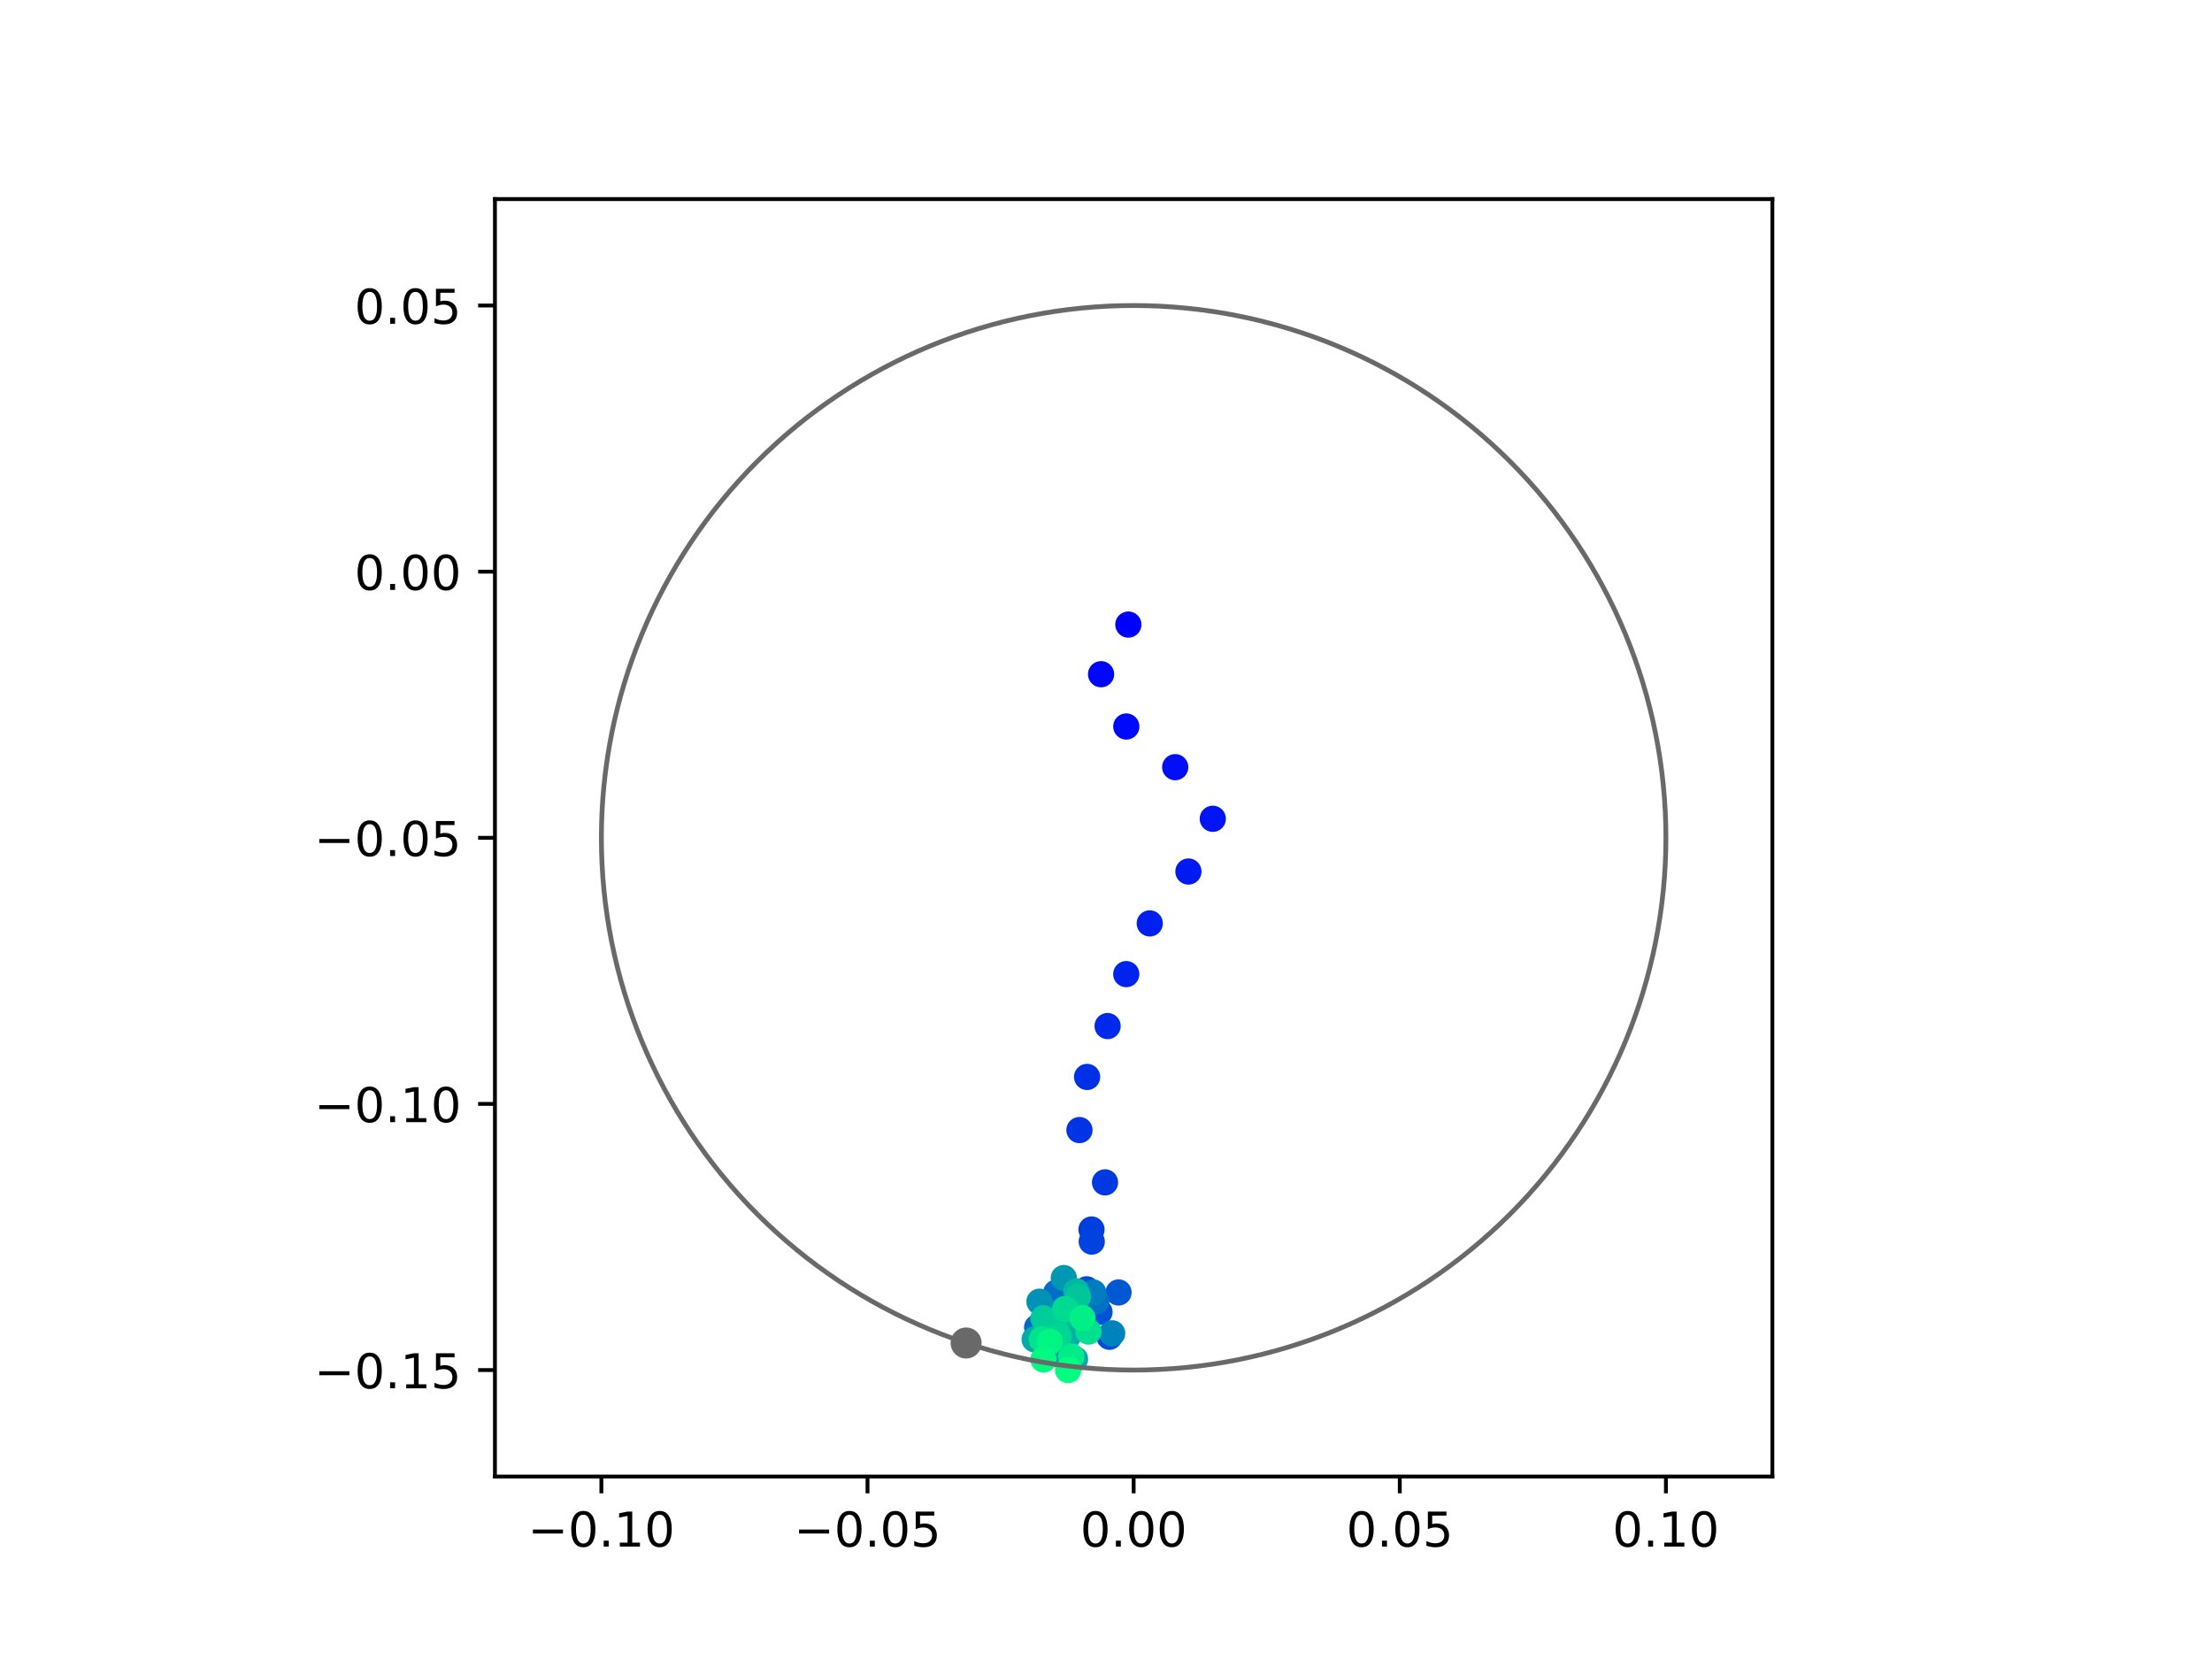 <?xml version="1.0" encoding="utf-8" standalone="no"?>
<!DOCTYPE svg PUBLIC "-//W3C//DTD SVG 1.1//EN"
  "http://www.w3.org/Graphics/SVG/1.1/DTD/svg11.dtd">
<!-- Created with matplotlib (https://matplotlib.org/) -->
<svg height="345.6pt" version="1.1" viewBox="0 0 460.8 345.6" width="460.8pt" xmlns="http://www.w3.org/2000/svg" xmlns:xlink="http://www.w3.org/1999/xlink">
 <defs>
  <style type="text/css">
*{stroke-linecap:butt;stroke-linejoin:round;}
  </style>
 </defs>
 <g id="figure_1">
  <g id="patch_1">
   <path d="M 0 345.6 
L 460.8 345.6 
L 460.8 0 
L 0 0 
z
" style="fill:#ffffff;"/>
  </g>
  <g id="axes_1">
   <g id="patch_2">
    <path d="M 103.104 307.584 
L 369.216 307.584 
L 369.216 41.472 
L 103.104 41.472 
z
" style="fill:#ffffff;"/>
   </g>
   <g id="PathCollection_1">
    <defs>
     <path d="M 0 2.236 
C 0.593 2.236 1.162 2 1.581 1.581 
C 2 1.162 2.236 0.593 2.236 0 
C 2.236 -0.593 2 -1.162 1.581 -1.581 
C 1.162 -2 0.593 -2.236 0 -2.236 
C -0.593 -2.236 -1.162 -2 -1.581 -1.581 
C -2 -1.162 -2.236 -0.593 -2.236 0 
C -2.236 0.593 -2 1.162 -1.581 1.581 
C -1.162 2 -0.593 2.236 0 2.236 
z
" id="C0_0_bebaf2551e"/>
    </defs>
    <g clip-path="url(#pf3bb49fbf9)">
     <use style="fill:#0000ff;stroke:#0000ff;" x="235.056" xlink:href="#C0_0_bebaf2551e" y="130.113"/>
    </g>
    <g clip-path="url(#pf3bb49fbf9)">
     <use style="fill:#0005fc;stroke:#0005fc;" x="229.372" xlink:href="#C0_0_bebaf2551e" y="140.451"/>
    </g>
    <g clip-path="url(#pf3bb49fbf9)">
     <use style="fill:#000afa;stroke:#000afa;" x="234.629" xlink:href="#C0_0_bebaf2551e" y="151.342"/>
    </g>
    <g clip-path="url(#pf3bb49fbf9)">
     <use style="fill:#000ff8;stroke:#000ff8;" x="244.82" xlink:href="#C0_0_bebaf2551e" y="159.817"/>
    </g>
    <g clip-path="url(#pf3bb49fbf9)">
     <use style="fill:#0014f5;stroke:#0014f5;" x="252.642" xlink:href="#C0_0_bebaf2551e" y="170.567"/>
    </g>
    <g clip-path="url(#pf3bb49fbf9)">
     <use style="fill:#001af2;stroke:#001af2;" x="247.569" xlink:href="#C0_0_bebaf2551e" y="181.556"/>
    </g>
    <g clip-path="url(#pf3bb49fbf9)">
     <use style="fill:#001ff0;stroke:#001ff0;" x="239.513" xlink:href="#C0_0_bebaf2551e" y="192.361"/>
    </g>
    <g clip-path="url(#pf3bb49fbf9)">
     <use style="fill:#0024ed;stroke:#0024ed;" x="234.619" xlink:href="#C0_0_bebaf2551e" y="202.926"/>
    </g>
    <g clip-path="url(#pf3bb49fbf9)">
     <use style="fill:#0029eb;stroke:#0029eb;" x="230.734" xlink:href="#C0_0_bebaf2551e" y="213.747"/>
    </g>
    <g clip-path="url(#pf3bb49fbf9)">
     <use style="fill:#002fe8;stroke:#002fe8;" x="226.463" xlink:href="#C0_0_bebaf2551e" y="224.348"/>
    </g>
    <g clip-path="url(#pf3bb49fbf9)">
     <use style="fill:#0034e5;stroke:#0034e5;" x="224.869" xlink:href="#C0_0_bebaf2551e" y="235.414"/>
    </g>
    <g clip-path="url(#pf3bb49fbf9)">
     <use style="fill:#0039e2;stroke:#0039e2;" x="230.194" xlink:href="#C0_0_bebaf2551e" y="246.311"/>
    </g>
    <g clip-path="url(#pf3bb49fbf9)">
     <use style="fill:#003ee0;stroke:#003ee0;" x="227.379" xlink:href="#C0_0_bebaf2551e" y="256.128"/>
    </g>
    <g clip-path="url(#pf3bb49fbf9)">
     <use style="fill:#0043de;stroke:#0043de;" x="227.43" xlink:href="#C0_0_bebaf2551e" y="258.645"/>
    </g>
    <g clip-path="url(#pf3bb49fbf9)">
     <use style="fill:#0049db;stroke:#0049db;" x="226.361" xlink:href="#C0_0_bebaf2551e" y="268.586"/>
    </g>
    <g clip-path="url(#pf3bb49fbf9)">
     <use style="fill:#004ed8;stroke:#004ed8;" x="231.119" xlink:href="#C0_0_bebaf2551e" y="278.472"/>
    </g>
    <g clip-path="url(#pf3bb49fbf9)">
     <use style="fill:#0053d6;stroke:#0053d6;" x="229.046" xlink:href="#C0_0_bebaf2551e" y="273.313"/>
    </g>
    <g clip-path="url(#pf3bb49fbf9)">
     <use style="fill:#0058d3;stroke:#0058d3;" x="233.013" xlink:href="#C0_0_bebaf2551e" y="269.245"/>
    </g>
    <g clip-path="url(#pf3bb49fbf9)">
     <use style="fill:#005ed0;stroke:#005ed0;" x="227.096" xlink:href="#C0_0_bebaf2551e" y="271.15"/>
    </g>
    <g clip-path="url(#pf3bb49fbf9)">
     <use style="fill:#0063ce;stroke:#0063ce;" x="223.026" xlink:href="#C0_0_bebaf2551e" y="268.734"/>
    </g>
    <g clip-path="url(#pf3bb49fbf9)">
     <use style="fill:#0068cb;stroke:#0068cb;" x="216.056" xlink:href="#C0_0_bebaf2551e" y="276.515"/>
    </g>
    <g clip-path="url(#pf3bb49fbf9)">
     <use style="fill:#006dc8;stroke:#006dc8;" x="220.027" xlink:href="#C0_0_bebaf2551e" y="269.287"/>
    </g>
    <g clip-path="url(#pf3bb49fbf9)">
     <use style="fill:#0072c6;stroke:#0072c6;" x="228.376" xlink:href="#C0_0_bebaf2551e" y="271.083"/>
    </g>
    <g clip-path="url(#pf3bb49fbf9)">
     <use style="fill:#0078c3;stroke:#0078c3;" x="224.048" xlink:href="#C0_0_bebaf2551e" y="273.574"/>
    </g>
    <g clip-path="url(#pf3bb49fbf9)">
     <use style="fill:#007dc0;stroke:#007dc0;" x="227.74" xlink:href="#C0_0_bebaf2551e" y="269.239"/>
    </g>
    <g clip-path="url(#pf3bb49fbf9)">
     <use style="fill:#0082be;stroke:#0082be;" x="231.681" xlink:href="#C0_0_bebaf2551e" y="277.755"/>
    </g>
    <g clip-path="url(#pf3bb49fbf9)">
     <use style="fill:#0087bc;stroke:#0087bc;" x="225.697" xlink:href="#C0_0_bebaf2551e" y="276.652"/>
    </g>
    <g clip-path="url(#pf3bb49fbf9)">
     <use style="fill:#008db8;stroke:#008db8;" x="221.491" xlink:href="#C0_0_bebaf2551e" y="272.795"/>
    </g>
    <g clip-path="url(#pf3bb49fbf9)">
     <use style="fill:#0092b6;stroke:#0092b6;" x="216.535" xlink:href="#C0_0_bebaf2551e" y="271.164"/>
    </g>
    <g clip-path="url(#pf3bb49fbf9)">
     <use style="fill:#0097b3;stroke:#0097b3;" x="221.606" xlink:href="#C0_0_bebaf2551e" y="266.244"/>
    </g>
    <g clip-path="url(#pf3bb49fbf9)">
     <use style="fill:#009cb1;stroke:#009cb1;" x="222.145" xlink:href="#C0_0_bebaf2551e" y="275.725"/>
    </g>
    <g clip-path="url(#pf3bb49fbf9)">
     <use style="fill:#00a1ae;stroke:#00a1ae;" x="220.465" xlink:href="#C0_0_bebaf2551e" y="282.194"/>
    </g>
    <g clip-path="url(#pf3bb49fbf9)">
     <use style="fill:#00a7ac;stroke:#00a7ac;" x="223.946" xlink:href="#C0_0_bebaf2551e" y="283.122"/>
    </g>
    <g clip-path="url(#pf3bb49fbf9)">
     <use style="fill:#00aca9;stroke:#00aca9;" x="215.529" xlink:href="#C0_0_bebaf2551e" y="279.012"/>
    </g>
    <g clip-path="url(#pf3bb49fbf9)">
     <use style="fill:#00b1a6;stroke:#00b1a6;" x="222.504" xlink:href="#C0_0_bebaf2551e" y="278.3"/>
    </g>
    <g clip-path="url(#pf3bb49fbf9)">
     <use style="fill:#00b6a4;stroke:#00b6a4;" x="224.219" xlink:href="#C0_0_bebaf2551e" y="268.984"/>
    </g>
    <g clip-path="url(#pf3bb49fbf9)">
     <use style="fill:#00bca1;stroke:#00bca1;" x="223.86" xlink:href="#C0_0_bebaf2551e" y="271.882"/>
    </g>
    <g clip-path="url(#pf3bb49fbf9)">
     <use style="fill:#00c19e;stroke:#00c19e;" x="220.272" xlink:href="#C0_0_bebaf2551e" y="275.586"/>
    </g>
    <g clip-path="url(#pf3bb49fbf9)">
     <use style="fill:#00c69c;stroke:#00c69c;" x="224.565" xlink:href="#C0_0_bebaf2551e" y="270.133"/>
    </g>
    <g clip-path="url(#pf3bb49fbf9)">
     <use style="fill:#00cb9a;stroke:#00cb9a;" x="217.362" xlink:href="#C0_0_bebaf2551e" y="274.619"/>
    </g>
    <g clip-path="url(#pf3bb49fbf9)">
     <use style="fill:#00d097;stroke:#00d097;" x="219.476" xlink:href="#C0_0_bebaf2551e" y="275.645"/>
    </g>
    <g clip-path="url(#pf3bb49fbf9)">
     <use style="fill:#00d694;stroke:#00d694;" x="220.516" xlink:href="#C0_0_bebaf2551e" y="278.331"/>
    </g>
    <g clip-path="url(#pf3bb49fbf9)">
     <use style="fill:#00db92;stroke:#00db92;" x="221.894" xlink:href="#C0_0_bebaf2551e" y="272.688"/>
    </g>
    <g clip-path="url(#pf3bb49fbf9)">
     <use style="fill:#00e08f;stroke:#00e08f;" x="226.754" xlink:href="#C0_0_bebaf2551e" y="277.386"/>
    </g>
    <g clip-path="url(#pf3bb49fbf9)">
     <use style="fill:#00e58c;stroke:#00e58c;" x="217.027" xlink:href="#C0_0_bebaf2551e" y="278.996"/>
    </g>
    <g clip-path="url(#pf3bb49fbf9)">
     <use style="fill:#00eb8a;stroke:#00eb8a;" x="223.189" xlink:href="#C0_0_bebaf2551e" y="282.577"/>
    </g>
    <g clip-path="url(#pf3bb49fbf9)">
     <use style="fill:#00f087;stroke:#00f087;" x="225.489" xlink:href="#C0_0_bebaf2551e" y="274.565"/>
    </g>
    <g clip-path="url(#pf3bb49fbf9)">
     <use style="fill:#00f584;stroke:#00f584;" x="218.697" xlink:href="#C0_0_bebaf2551e" y="279.487"/>
    </g>
    <g clip-path="url(#pf3bb49fbf9)">
     <use style="fill:#00fa82;stroke:#00fa82;" x="217.37" xlink:href="#C0_0_bebaf2551e" y="283.204"/>
    </g>
    <g clip-path="url(#pf3bb49fbf9)">
     <use style="fill:#00ff80;stroke:#00ff80;" x="222.494" xlink:href="#C0_0_bebaf2551e" y="285.408"/>
    </g>
   </g>
   <g id="PathCollection_2">
    <defs>
     <path d="M 0 2.739 
C 0.726 2.739 1.423 2.45 1.936 1.936 
C 2.45 1.423 2.739 0.726 2.739 0 
C 2.739 -0.726 2.45 -1.423 1.936 -1.936 
C 1.423 -2.45 0.726 -2.739 0 -2.739 
C -0.726 -2.739 -1.423 -2.45 -1.936 -1.936 
C -2.45 -1.423 -2.739 -0.726 -2.739 0 
C -2.739 0.726 -2.45 1.423 -1.936 1.936 
C -1.423 2.45 -0.726 2.739 0 2.739 
z
" id="mc80f18df7b" style="stroke:#696969;"/>
    </defs>
    <g clip-path="url(#pf3bb49fbf9)">
     <use style="fill:#696969;stroke:#696969;" x="201.259" xlink:href="#mc80f18df7b" y="279.772"/>
    </g>
   </g>
   <g id="patch_3">
    <path clip-path="url(#pf3bb49fbf9)" d="M 236.16 285.408 
C 265.566 285.408 293.771 273.725 314.564 252.932 
C 335.357 232.139 347.04 203.934 347.04 174.528 
C 347.04 145.122 335.357 116.917 314.564 96.124 
C 293.771 75.331 265.566 63.648 236.16 63.648 
C 206.754 63.648 178.549 75.331 157.756 96.124 
C 136.963 116.917 125.28 145.122 125.28 174.528 
C 125.28 203.934 136.963 232.139 157.756 252.932 
C 178.549 273.725 206.754 285.408 236.16 285.408 
z
" style="fill:none;stroke:#696969;stroke-linejoin:miter;"/>
   </g>
   <g id="matplotlib.axis_1">
    <g id="xtick_1">
     <g id="line2d_1">
      <defs>
       <path d="M 0 0 
L 0 3.5 
" id="m2eb795a967" style="stroke:#000000;stroke-width:0.8;"/>
      </defs>
      <g>
       <use style="stroke:#000000;stroke-width:0.8;" x="125.28" xlink:href="#m2eb795a967" y="307.584"/>
      </g>
     </g>
     <g id="text_1">
      <!-- −0.10 -->
      <defs>
       <path d="M 10.594 35.5 
L 73.188 35.5 
L 73.188 27.203 
L 10.594 27.203 
z
" id="DejaVuSans-8722"/>
       <path d="M 31.781 66.406 
Q 24.172 66.406 20.328 58.906 
Q 16.5 51.422 16.5 36.375 
Q 16.5 21.391 20.328 13.891 
Q 24.172 6.391 31.781 6.391 
Q 39.453 6.391 43.281 13.891 
Q 47.125 21.391 47.125 36.375 
Q 47.125 51.422 43.281 58.906 
Q 39.453 66.406 31.781 66.406 
z
M 31.781 74.219 
Q 44.047 74.219 50.516 64.516 
Q 56.984 54.828 56.984 36.375 
Q 56.984 17.969 50.516 8.266 
Q 44.047 -1.422 31.781 -1.422 
Q 19.531 -1.422 13.062 8.266 
Q 6.594 17.969 6.594 36.375 
Q 6.594 54.828 13.062 64.516 
Q 19.531 74.219 31.781 74.219 
z
" id="DejaVuSans-48"/>
       <path d="M 10.688 12.406 
L 21 12.406 
L 21 0 
L 10.688 0 
z
" id="DejaVuSans-46"/>
       <path d="M 12.406 8.297 
L 28.516 8.297 
L 28.516 63.922 
L 10.984 60.406 
L 10.984 69.391 
L 28.422 72.906 
L 38.281 72.906 
L 38.281 8.297 
L 54.391 8.297 
L 54.391 0 
L 12.406 0 
z
" id="DejaVuSans-49"/>
      </defs>
      <g transform="translate(109.957 322.182)scale(0.1 -0.1)">
       <use xlink:href="#DejaVuSans-8722"/>
       <use x="83.789" xlink:href="#DejaVuSans-48"/>
       <use x="147.412" xlink:href="#DejaVuSans-46"/>
       <use x="179.199" xlink:href="#DejaVuSans-49"/>
       <use x="242.822" xlink:href="#DejaVuSans-48"/>
      </g>
     </g>
    </g>
    <g id="xtick_2">
     <g id="line2d_2">
      <g>
       <use style="stroke:#000000;stroke-width:0.8;" x="180.72" xlink:href="#m2eb795a967" y="307.584"/>
      </g>
     </g>
     <g id="text_2">
      <!-- −0.05 -->
      <defs>
       <path d="M 10.797 72.906 
L 49.516 72.906 
L 49.516 64.594 
L 19.828 64.594 
L 19.828 46.734 
Q 21.969 47.469 24.109 47.828 
Q 26.266 48.188 28.422 48.188 
Q 40.625 48.188 47.75 41.5 
Q 54.891 34.812 54.891 23.391 
Q 54.891 11.625 47.562 5.094 
Q 40.234 -1.422 26.906 -1.422 
Q 22.312 -1.422 17.547 -0.641 
Q 12.797 0.141 7.719 1.703 
L 7.719 11.625 
Q 12.109 9.234 16.797 8.062 
Q 21.484 6.891 26.703 6.891 
Q 35.156 6.891 40.078 11.328 
Q 45.016 15.766 45.016 23.391 
Q 45.016 31 40.078 35.438 
Q 35.156 39.891 26.703 39.891 
Q 22.75 39.891 18.812 39.016 
Q 14.891 38.141 10.797 36.281 
z
" id="DejaVuSans-53"/>
      </defs>
      <g transform="translate(165.397 322.182)scale(0.1 -0.1)">
       <use xlink:href="#DejaVuSans-8722"/>
       <use x="83.789" xlink:href="#DejaVuSans-48"/>
       <use x="147.412" xlink:href="#DejaVuSans-46"/>
       <use x="179.199" xlink:href="#DejaVuSans-48"/>
       <use x="242.822" xlink:href="#DejaVuSans-53"/>
      </g>
     </g>
    </g>
    <g id="xtick_3">
     <g id="line2d_3">
      <g>
       <use style="stroke:#000000;stroke-width:0.8;" x="236.16" xlink:href="#m2eb795a967" y="307.584"/>
      </g>
     </g>
     <g id="text_3">
      <!-- 0.00 -->
      <g transform="translate(225.027 322.182)scale(0.1 -0.1)">
       <use xlink:href="#DejaVuSans-48"/>
       <use x="63.623" xlink:href="#DejaVuSans-46"/>
       <use x="95.41" xlink:href="#DejaVuSans-48"/>
       <use x="159.033" xlink:href="#DejaVuSans-48"/>
      </g>
     </g>
    </g>
    <g id="xtick_4">
     <g id="line2d_4">
      <g>
       <use style="stroke:#000000;stroke-width:0.8;" x="291.6" xlink:href="#m2eb795a967" y="307.584"/>
      </g>
     </g>
     <g id="text_4">
      <!-- 0.05 -->
      <g transform="translate(280.467 322.182)scale(0.1 -0.1)">
       <use xlink:href="#DejaVuSans-48"/>
       <use x="63.623" xlink:href="#DejaVuSans-46"/>
       <use x="95.41" xlink:href="#DejaVuSans-48"/>
       <use x="159.033" xlink:href="#DejaVuSans-53"/>
      </g>
     </g>
    </g>
    <g id="xtick_5">
     <g id="line2d_5">
      <g>
       <use style="stroke:#000000;stroke-width:0.8;" x="347.04" xlink:href="#m2eb795a967" y="307.584"/>
      </g>
     </g>
     <g id="text_5">
      <!-- 0.10 -->
      <g transform="translate(335.907 322.182)scale(0.1 -0.1)">
       <use xlink:href="#DejaVuSans-48"/>
       <use x="63.623" xlink:href="#DejaVuSans-46"/>
       <use x="95.41" xlink:href="#DejaVuSans-49"/>
       <use x="159.033" xlink:href="#DejaVuSans-48"/>
      </g>
     </g>
    </g>
   </g>
   <g id="matplotlib.axis_2">
    <g id="ytick_1">
     <g id="line2d_6">
      <defs>
       <path d="M 0 0 
L -3.5 0 
" id="m9b812cc479" style="stroke:#000000;stroke-width:0.8;"/>
      </defs>
      <g>
       <use style="stroke:#000000;stroke-width:0.8;" x="103.104" xlink:href="#m9b812cc479" y="285.408"/>
      </g>
     </g>
     <g id="text_6">
      <!-- −0.15 -->
      <g transform="translate(65.459 289.207)scale(0.1 -0.1)">
       <use xlink:href="#DejaVuSans-8722"/>
       <use x="83.789" xlink:href="#DejaVuSans-48"/>
       <use x="147.412" xlink:href="#DejaVuSans-46"/>
       <use x="179.199" xlink:href="#DejaVuSans-49"/>
       <use x="242.822" xlink:href="#DejaVuSans-53"/>
      </g>
     </g>
    </g>
    <g id="ytick_2">
     <g id="line2d_7">
      <g>
       <use style="stroke:#000000;stroke-width:0.8;" x="103.104" xlink:href="#m9b812cc479" y="229.968"/>
      </g>
     </g>
     <g id="text_7">
      <!-- −0.10 -->
      <g transform="translate(65.459 233.767)scale(0.1 -0.1)">
       <use xlink:href="#DejaVuSans-8722"/>
       <use x="83.789" xlink:href="#DejaVuSans-48"/>
       <use x="147.412" xlink:href="#DejaVuSans-46"/>
       <use x="179.199" xlink:href="#DejaVuSans-49"/>
       <use x="242.822" xlink:href="#DejaVuSans-48"/>
      </g>
     </g>
    </g>
    <g id="ytick_3">
     <g id="line2d_8">
      <g>
       <use style="stroke:#000000;stroke-width:0.8;" x="103.104" xlink:href="#m9b812cc479" y="174.528"/>
      </g>
     </g>
     <g id="text_8">
      <!-- −0.05 -->
      <g transform="translate(65.459 178.327)scale(0.1 -0.1)">
       <use xlink:href="#DejaVuSans-8722"/>
       <use x="83.789" xlink:href="#DejaVuSans-48"/>
       <use x="147.412" xlink:href="#DejaVuSans-46"/>
       <use x="179.199" xlink:href="#DejaVuSans-48"/>
       <use x="242.822" xlink:href="#DejaVuSans-53"/>
      </g>
     </g>
    </g>
    <g id="ytick_4">
     <g id="line2d_9">
      <g>
       <use style="stroke:#000000;stroke-width:0.8;" x="103.104" xlink:href="#m9b812cc479" y="119.088"/>
      </g>
     </g>
     <g id="text_9">
      <!-- 0.00 -->
      <g transform="translate(73.838 122.887)scale(0.1 -0.1)">
       <use xlink:href="#DejaVuSans-48"/>
       <use x="63.623" xlink:href="#DejaVuSans-46"/>
       <use x="95.41" xlink:href="#DejaVuSans-48"/>
       <use x="159.033" xlink:href="#DejaVuSans-48"/>
      </g>
     </g>
    </g>
    <g id="ytick_5">
     <g id="line2d_10">
      <g>
       <use style="stroke:#000000;stroke-width:0.8;" x="103.104" xlink:href="#m9b812cc479" y="63.648"/>
      </g>
     </g>
     <g id="text_10">
      <!-- 0.05 -->
      <g transform="translate(73.838 67.447)scale(0.1 -0.1)">
       <use xlink:href="#DejaVuSans-48"/>
       <use x="63.623" xlink:href="#DejaVuSans-46"/>
       <use x="95.41" xlink:href="#DejaVuSans-48"/>
       <use x="159.033" xlink:href="#DejaVuSans-53"/>
      </g>
     </g>
    </g>
   </g>
   <g id="patch_4">
    <path d="M 103.104 307.584 
L 103.104 41.472 
" style="fill:none;stroke:#000000;stroke-linecap:square;stroke-linejoin:miter;stroke-width:0.8;"/>
   </g>
   <g id="patch_5">
    <path d="M 369.216 307.584 
L 369.216 41.472 
" style="fill:none;stroke:#000000;stroke-linecap:square;stroke-linejoin:miter;stroke-width:0.8;"/>
   </g>
   <g id="patch_6">
    <path d="M 103.104 307.584 
L 369.216 307.584 
" style="fill:none;stroke:#000000;stroke-linecap:square;stroke-linejoin:miter;stroke-width:0.8;"/>
   </g>
   <g id="patch_7">
    <path d="M 103.104 41.472 
L 369.216 41.472 
" style="fill:none;stroke:#000000;stroke-linecap:square;stroke-linejoin:miter;stroke-width:0.8;"/>
   </g>
  </g>
 </g>
 <defs>
  <clipPath id="pf3bb49fbf9">
   <rect height="266.112" width="266.112" x="103.104" y="41.472"/>
  </clipPath>
 </defs>
</svg>
